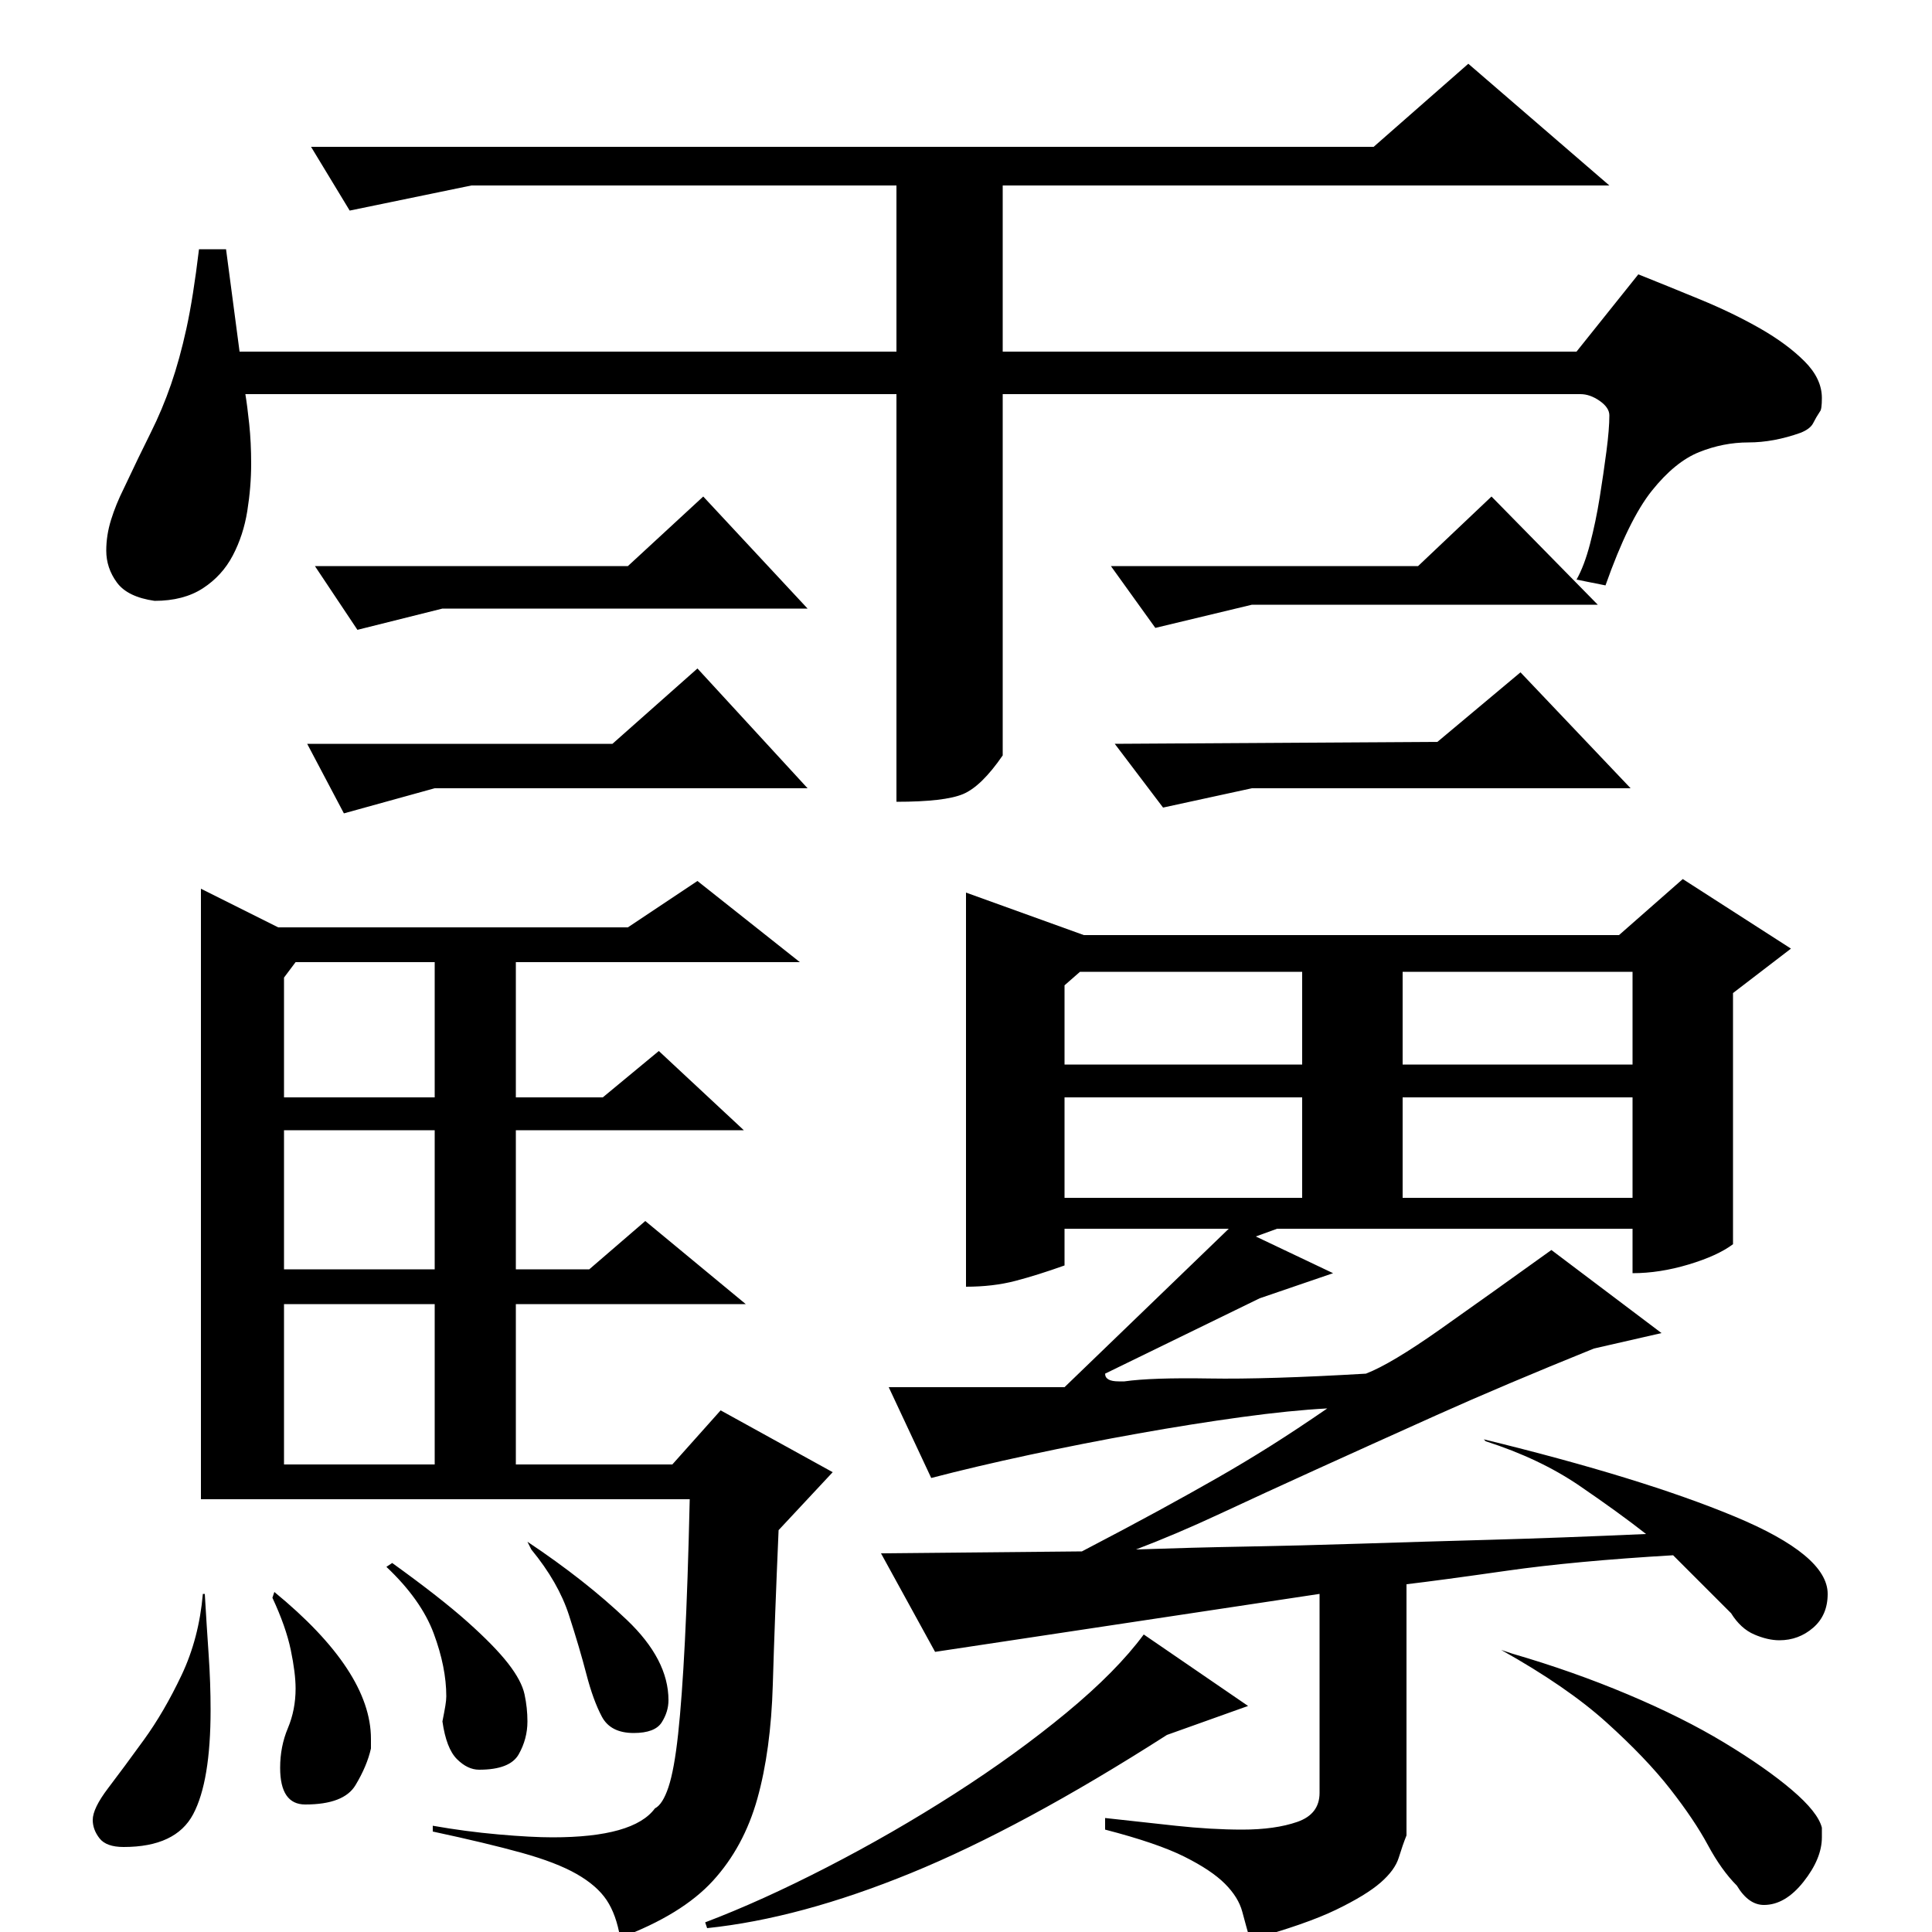 <?xml version="1.0" standalone="no"?>
<!DOCTYPE svg PUBLIC "-//W3C//DTD SVG 1.1//EN" "http://www.w3.org/Graphics/SVG/1.1/DTD/svg11.dtd" >
<svg xmlns="http://www.w3.org/2000/svg" xmlns:xlink="http://www.w3.org/1999/xlink" version="1.1" viewBox="0 -200 1000 1000">
  <g transform="matrix(1 0 0 -1 0 800)">
   <path fill="currentColor"
d="M726 449h119v48h-119v-48zM726 380h119v52h-119v-52zM674 380v52h-123v-52h123zM460 282h91l85 82h-85v-19q-14 -5 -25.5 -8t-25.5 -3v204l61 -22h277l33 29l56 -36l-30 -23v-130q-8 -6 -23 -10.5t-29 -4.5v23h-184l-11 -4l40 -19l-38 -13l-80 -39q0 -4 7 -4h3
q14 2 44 1.5t81 2.5q13 5 38.5 23t57.5 41l57 -43l-35 -8q-47 -19 -81.5 -34.5t-62 -28t-50 -23t-43.5 -18.5q29 1 57 1.5t59 1.5t67 2t81 3q-14 11 -34.5 25t-48.5 23l-1 1q82 -20 130 -40t48 -40q0 -11 -7.5 -17.5t-17.5 -6.5q-6 0 -13 3t-12 11l-30 30q-51 -3 -86 -8
t-52 -7v-130q-2 -5 -4 -11.5t-9.5 -13t-23 -14t-44.5 -15.5q-2 7 -4 14.5t-9 14.5t-21 14t-41 14v6q18 -2 36.5 -4t34.5 -2q17 0 28.5 4t11.5 15v103l-199 -30l-28 51l104 1q23 12 39.5 21t30.5 17t27.5 16.5t29.5 19.5q-19 -1 -44.5 -4.5t-53.5 -8.5t-56 -11t-51 -12z
M365 5q29 11 63 28.5t66 38t58 42t40 40.5l54 -37l-42 -15q-75 -48 -132.5 -71.5t-105.5 -28.5zM783 144q31 -9 59.5 -21t50 -25t35 -24.5t15.5 -19.5v-5q0 -11 -9.5 -23t-20.5 -12q-8 0 -14 10q-8 8 -15 21t-19.5 29t-33 34.5t-54.5 37.5zM674 449v48h-115l-8 -7v-41h123z
M104 540l40 -20h181l36 24l53 -42h-147v-70h45l29 24l44 -41h-118v-72h38l29 25l52 -43h-119v-83h81l25 28l58 -32l-28 -30q-2 -46 -3 -80t-8 -59t-23 -42.5t-48 -29.5q-2 12 -7 19.5t-15.5 13.5t-28.5 11t-46 11v3q17 -3 34 -4.5t28 -1.5q42 0 53 15q4 2 7 11t5 27.5
t3.5 48t2.5 73.5h-253v316zM147 325v-83h78v83h-78zM147 415v-72h78v72h-78zM153 502l-6 -8v-62h78v70h-72zM141 173l1 3q50 -41 50 -76v-5q-2 -9 -8 -19t-26 -10q-13 0 -13 19q0 11 4 20.5t4 20.5q0 8 -2.5 20t-9.5 27zM107 175h-1q1 -17 2 -31.5t1 -28.5q0 -37 -9 -54
t-36 -17q-9 0 -12.5 4.5t-3.5 9.5q0 6 8 16.5t18.5 25t19.5 33.5t11 42h2zM200 189l3 2q25 -18 39 -30.5t21 -21.5t8.5 -16t1.5 -14q0 -9 -4.5 -17t-20.5 -8q-6 0 -11.5 5.5t-7.5 19.5q1 5 1.5 8t0.5 5q0 15 -6.5 32.5t-24.5 34.5zM275 198l-2 4q30 -20 51.5 -40.5
t21.5 -41.5q0 -6 -3.5 -11.5t-14.5 -5.5q-12 0 -16.5 8.5t-8 22t-9 30.5t-19.5 34zM519 796v-187q-11 -16 -20.5 -20t-34.5 -4v211h-337q1 -6 2 -15.5t1 -20.5q0 -12 -2 -24.5t-7.5 -23t-15.5 -17t-25 -6.5q-14 2 -19.5 9.5t-5.5 16.5q0 8 2.5 16t6.5 16q8 17 14 29t10.5 25
t8 29t6.5 41h14l7 -53h340v86h-220l-63 -13l-20 33h550l49 43l73 -63h-314v-86h297l32 40q15 -6 32 -13t31 -15t23 -17t9 -19q0 -6 -1 -7q-2 -3 -3.5 -6t-6.5 -5q-14 -5 -27 -5t-25.5 -5t-24.5 -20t-24 -49l-15 3q4 7 7 18.5t5 24t3.5 24t1.5 18.5q0 4 -5 7.5t-10 3.5h-299z
M744 616l43 36l57 -60h-196l-46 -10l-25 33zM317 615l44 39l57 -62h-193l-47 -13l-19 36h158zM163 707h162l39 36l54 -58h-189l-44 -11zM734 707l38 36l55 -56h-179l-50 -12l-23 32h159z" />
  </g>

</svg>
